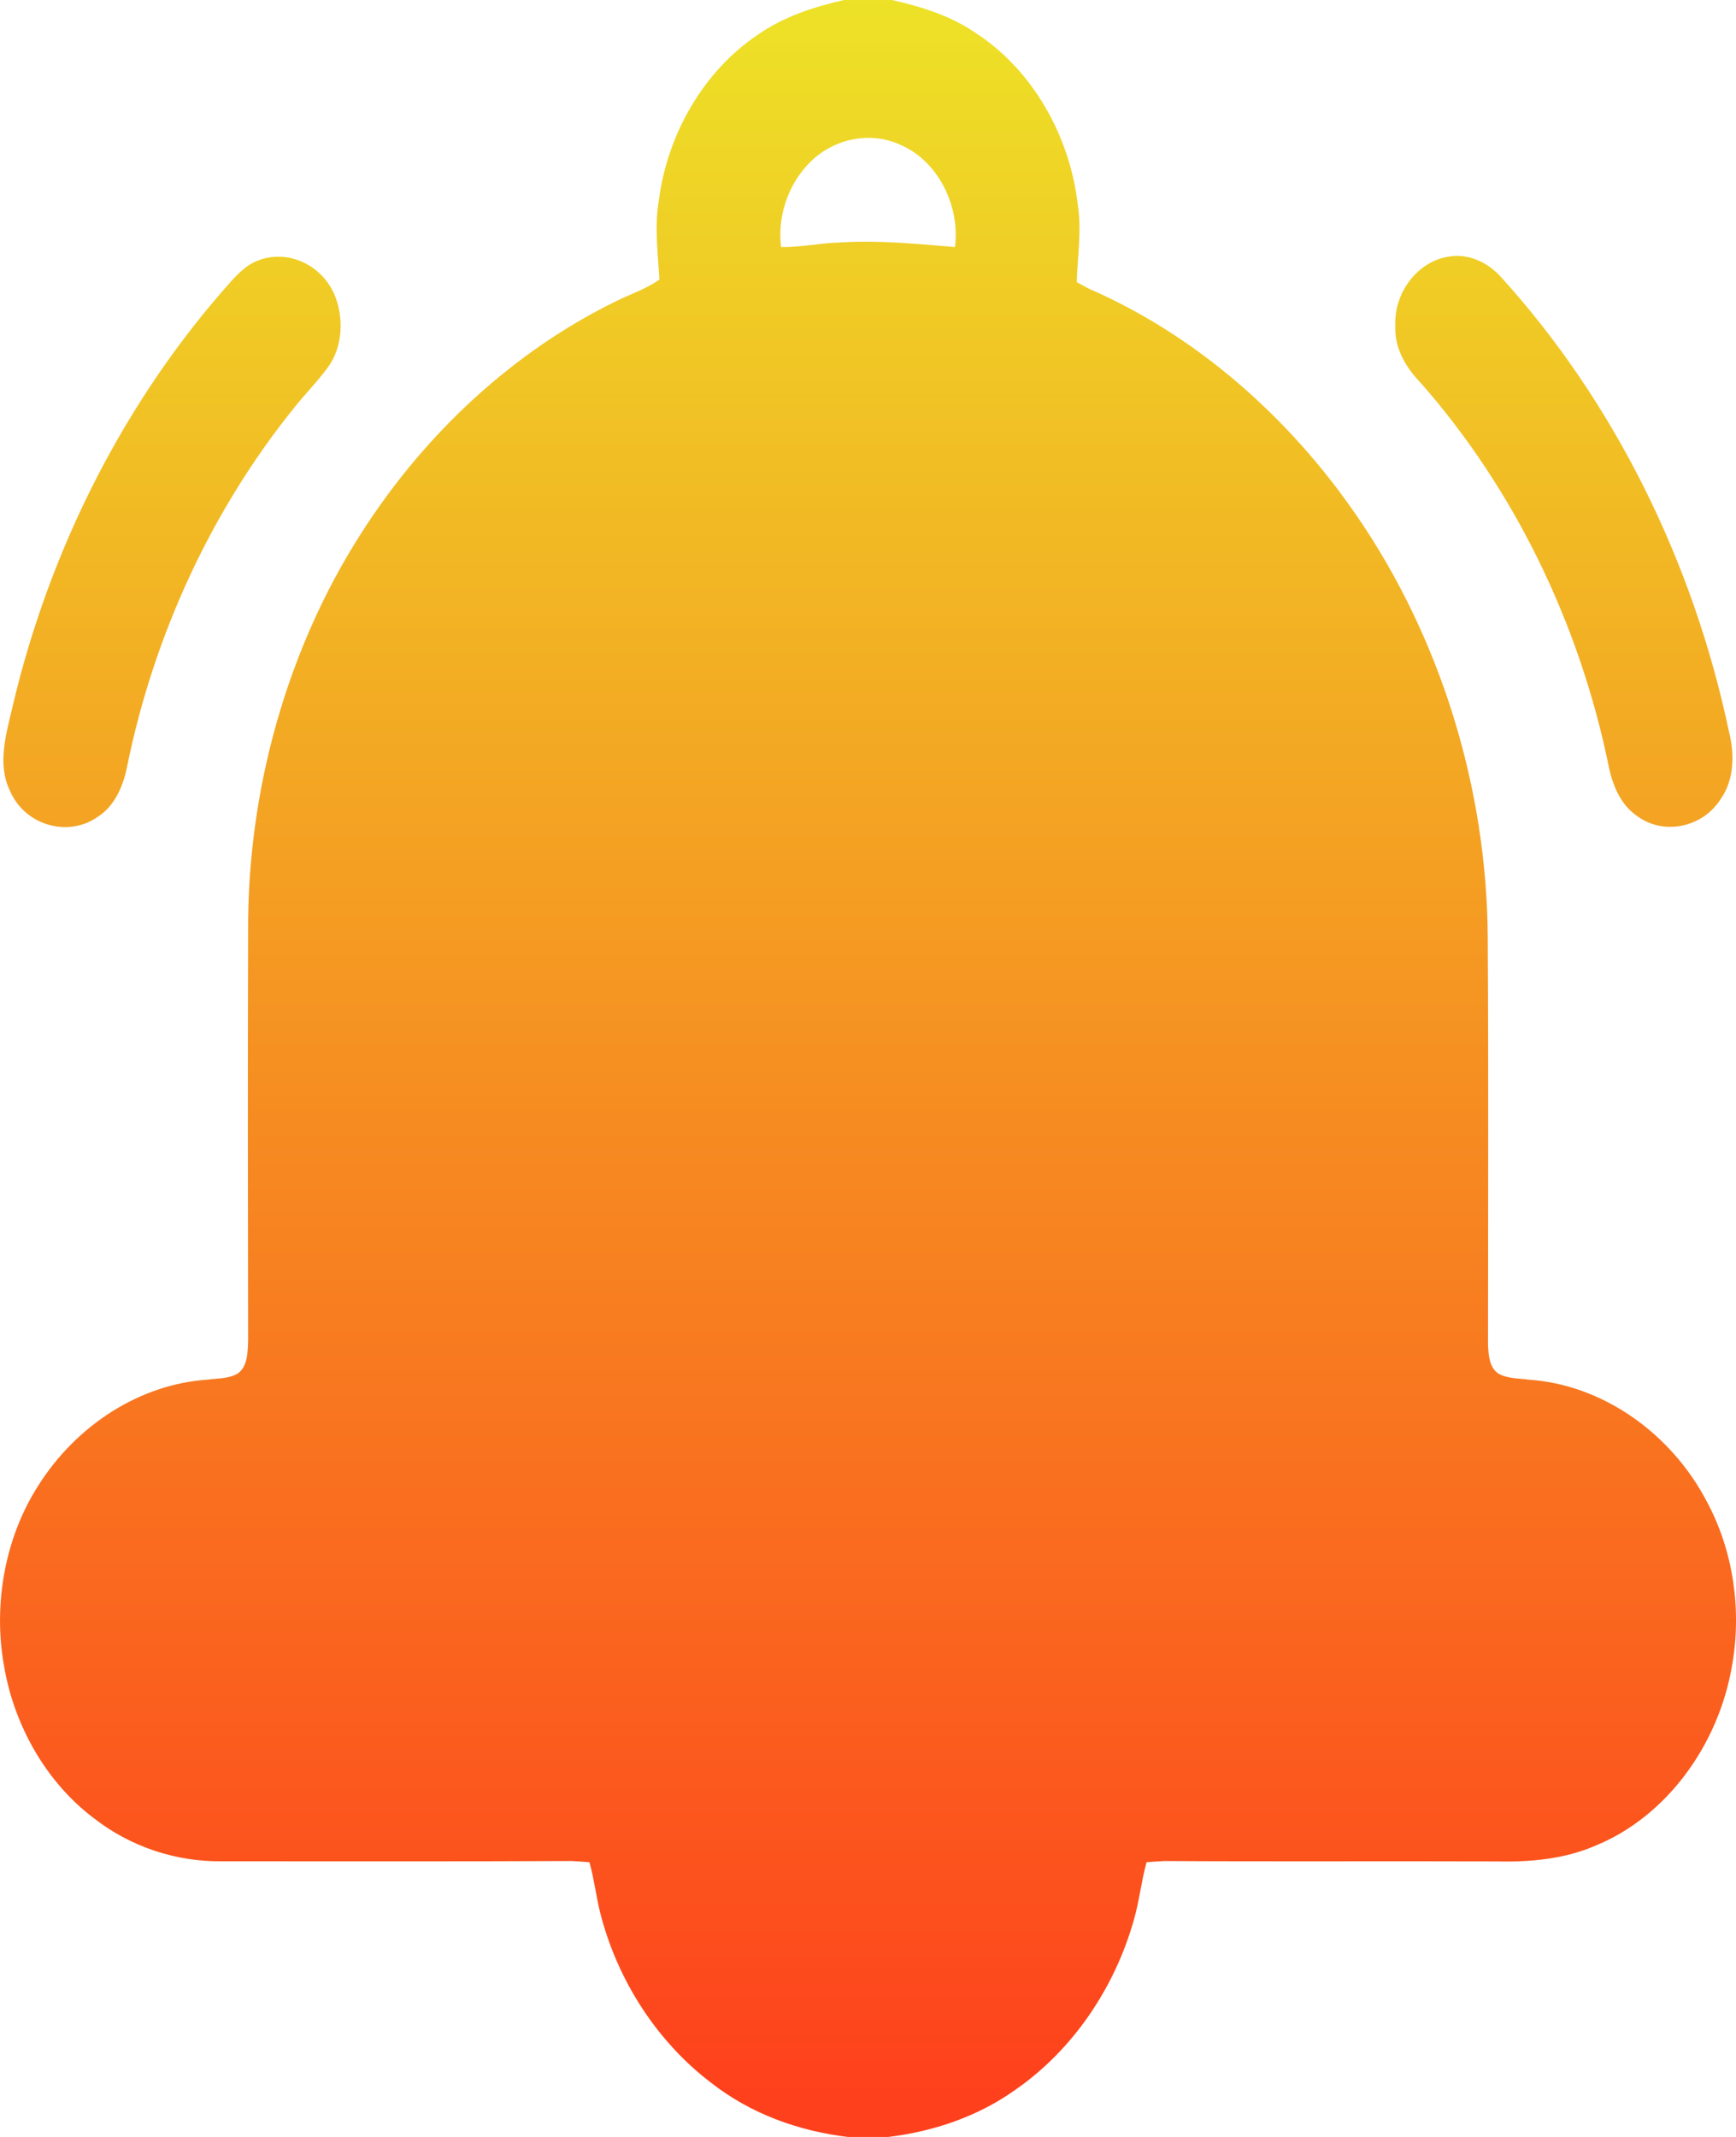 <svg width="13" height="16" viewBox="0 0 13 16" fill="none" xmlns="http://www.w3.org/2000/svg">
<path d="M6.32 0H6.68C6.9 0.05 7.122 0.118 7.314 0.252C7.725 0.521 8.011 1.008 8.071 1.534C8.101 1.726 8.069 1.92 8.063 2.112C8.093 2.129 8.123 2.145 8.153 2.161C8.948 2.507 9.646 3.112 10.162 3.865C10.782 4.768 11.137 5.895 11.141 7.032C11.147 8.043 11.143 9.054 11.143 10.065C11.146 10.143 11.152 10.239 11.22 10.284C11.289 10.324 11.371 10.319 11.446 10.33C11.996 10.366 12.518 10.727 12.79 11.259C12.981 11.621 13.044 12.061 12.97 12.472C12.868 13.074 12.473 13.601 11.957 13.815C11.715 13.922 11.452 13.943 11.194 13.937C10.37 13.934 9.544 13.939 8.719 13.934C8.674 13.936 8.63 13.94 8.586 13.943C8.547 14.084 8.532 14.231 8.492 14.371C8.346 14.892 8.028 15.35 7.612 15.641C7.325 15.848 6.99 15.959 6.652 16H6.349C5.984 15.956 5.623 15.829 5.322 15.592C4.927 15.291 4.626 14.837 4.495 14.323C4.464 14.198 4.449 14.068 4.414 13.943C4.37 13.94 4.325 13.936 4.281 13.934C3.409 13.938 2.537 13.936 1.665 13.936C1.322 13.941 0.978 13.83 0.697 13.609C0.352 13.347 0.107 12.929 0.03 12.472C-0.053 12.009 0.039 11.509 0.286 11.124C0.574 10.667 1.052 10.363 1.554 10.33C1.63 10.319 1.711 10.325 1.78 10.284C1.856 10.231 1.855 10.121 1.858 10.033C1.856 9.012 1.855 7.991 1.858 6.969C1.853 5.913 2.152 4.857 2.702 3.997C3.185 3.239 3.852 2.626 4.618 2.253C4.725 2.2 4.839 2.164 4.938 2.093C4.927 1.898 4.9 1.701 4.933 1.506C4.997 0.998 5.274 0.531 5.669 0.264C5.866 0.125 6.093 0.052 6.32 0ZM6.042 1.24C5.898 1.397 5.821 1.627 5.849 1.85C6.001 1.852 6.151 1.818 6.303 1.815C6.586 1.798 6.869 1.826 7.151 1.85C7.192 1.535 7.019 1.208 6.755 1.09C6.518 0.974 6.224 1.037 6.042 1.24Z" fill="url(#paint0_linear_309_48)"/>
<path d="M10.841 1.923C10.987 1.893 11.137 1.96 11.24 2.074C12.083 3.003 12.68 4.201 12.949 5.486C12.99 5.65 12.985 5.838 12.889 5.977C12.752 6.2 12.45 6.259 12.252 6.104C12.137 6.024 12.076 5.881 12.047 5.738C11.827 4.662 11.334 3.656 10.639 2.867C10.531 2.755 10.44 2.609 10.449 2.437C10.438 2.186 10.621 1.958 10.841 1.923Z" fill="url(#paint1_linear_309_48)"/>
<path d="M1.929 1.952C2.141 1.866 2.397 1.971 2.5 2.196C2.579 2.37 2.568 2.6 2.454 2.752C2.379 2.855 2.289 2.945 2.21 3.044C1.594 3.804 1.155 4.74 0.952 5.738C0.923 5.889 0.855 6.039 0.73 6.117C0.514 6.269 0.19 6.185 0.076 5.924C-0.024 5.723 0.047 5.492 0.095 5.287C0.376 4.091 0.947 2.981 1.732 2.105C1.789 2.042 1.852 1.981 1.929 1.952Z" fill="url(#paint2_linear_309_48)"/>
<defs>
<linearGradient id="paint0_linear_309_48" x1="6.354" y1="-0.329" x2="6.354" y2="15.777" gradientUnits="userSpaceOnUse">
<stop stop-color="#EDE527"/>
<stop offset="1" stop-color="#FE401C"/>
</linearGradient>
<linearGradient id="paint1_linear_309_48" x1="6.354" y1="-0.329" x2="6.354" y2="15.777" gradientUnits="userSpaceOnUse">
<stop stop-color="#EDE527"/>
<stop offset="1" stop-color="#FE401C"/>
</linearGradient>
<linearGradient id="paint2_linear_309_48" x1="6.354" y1="-0.329" x2="6.354" y2="15.777" gradientUnits="userSpaceOnUse">
<stop stop-color="#EDE527"/>
<stop offset="1" stop-color="#FE401C"/>
</linearGradient>
</defs>
</svg>
